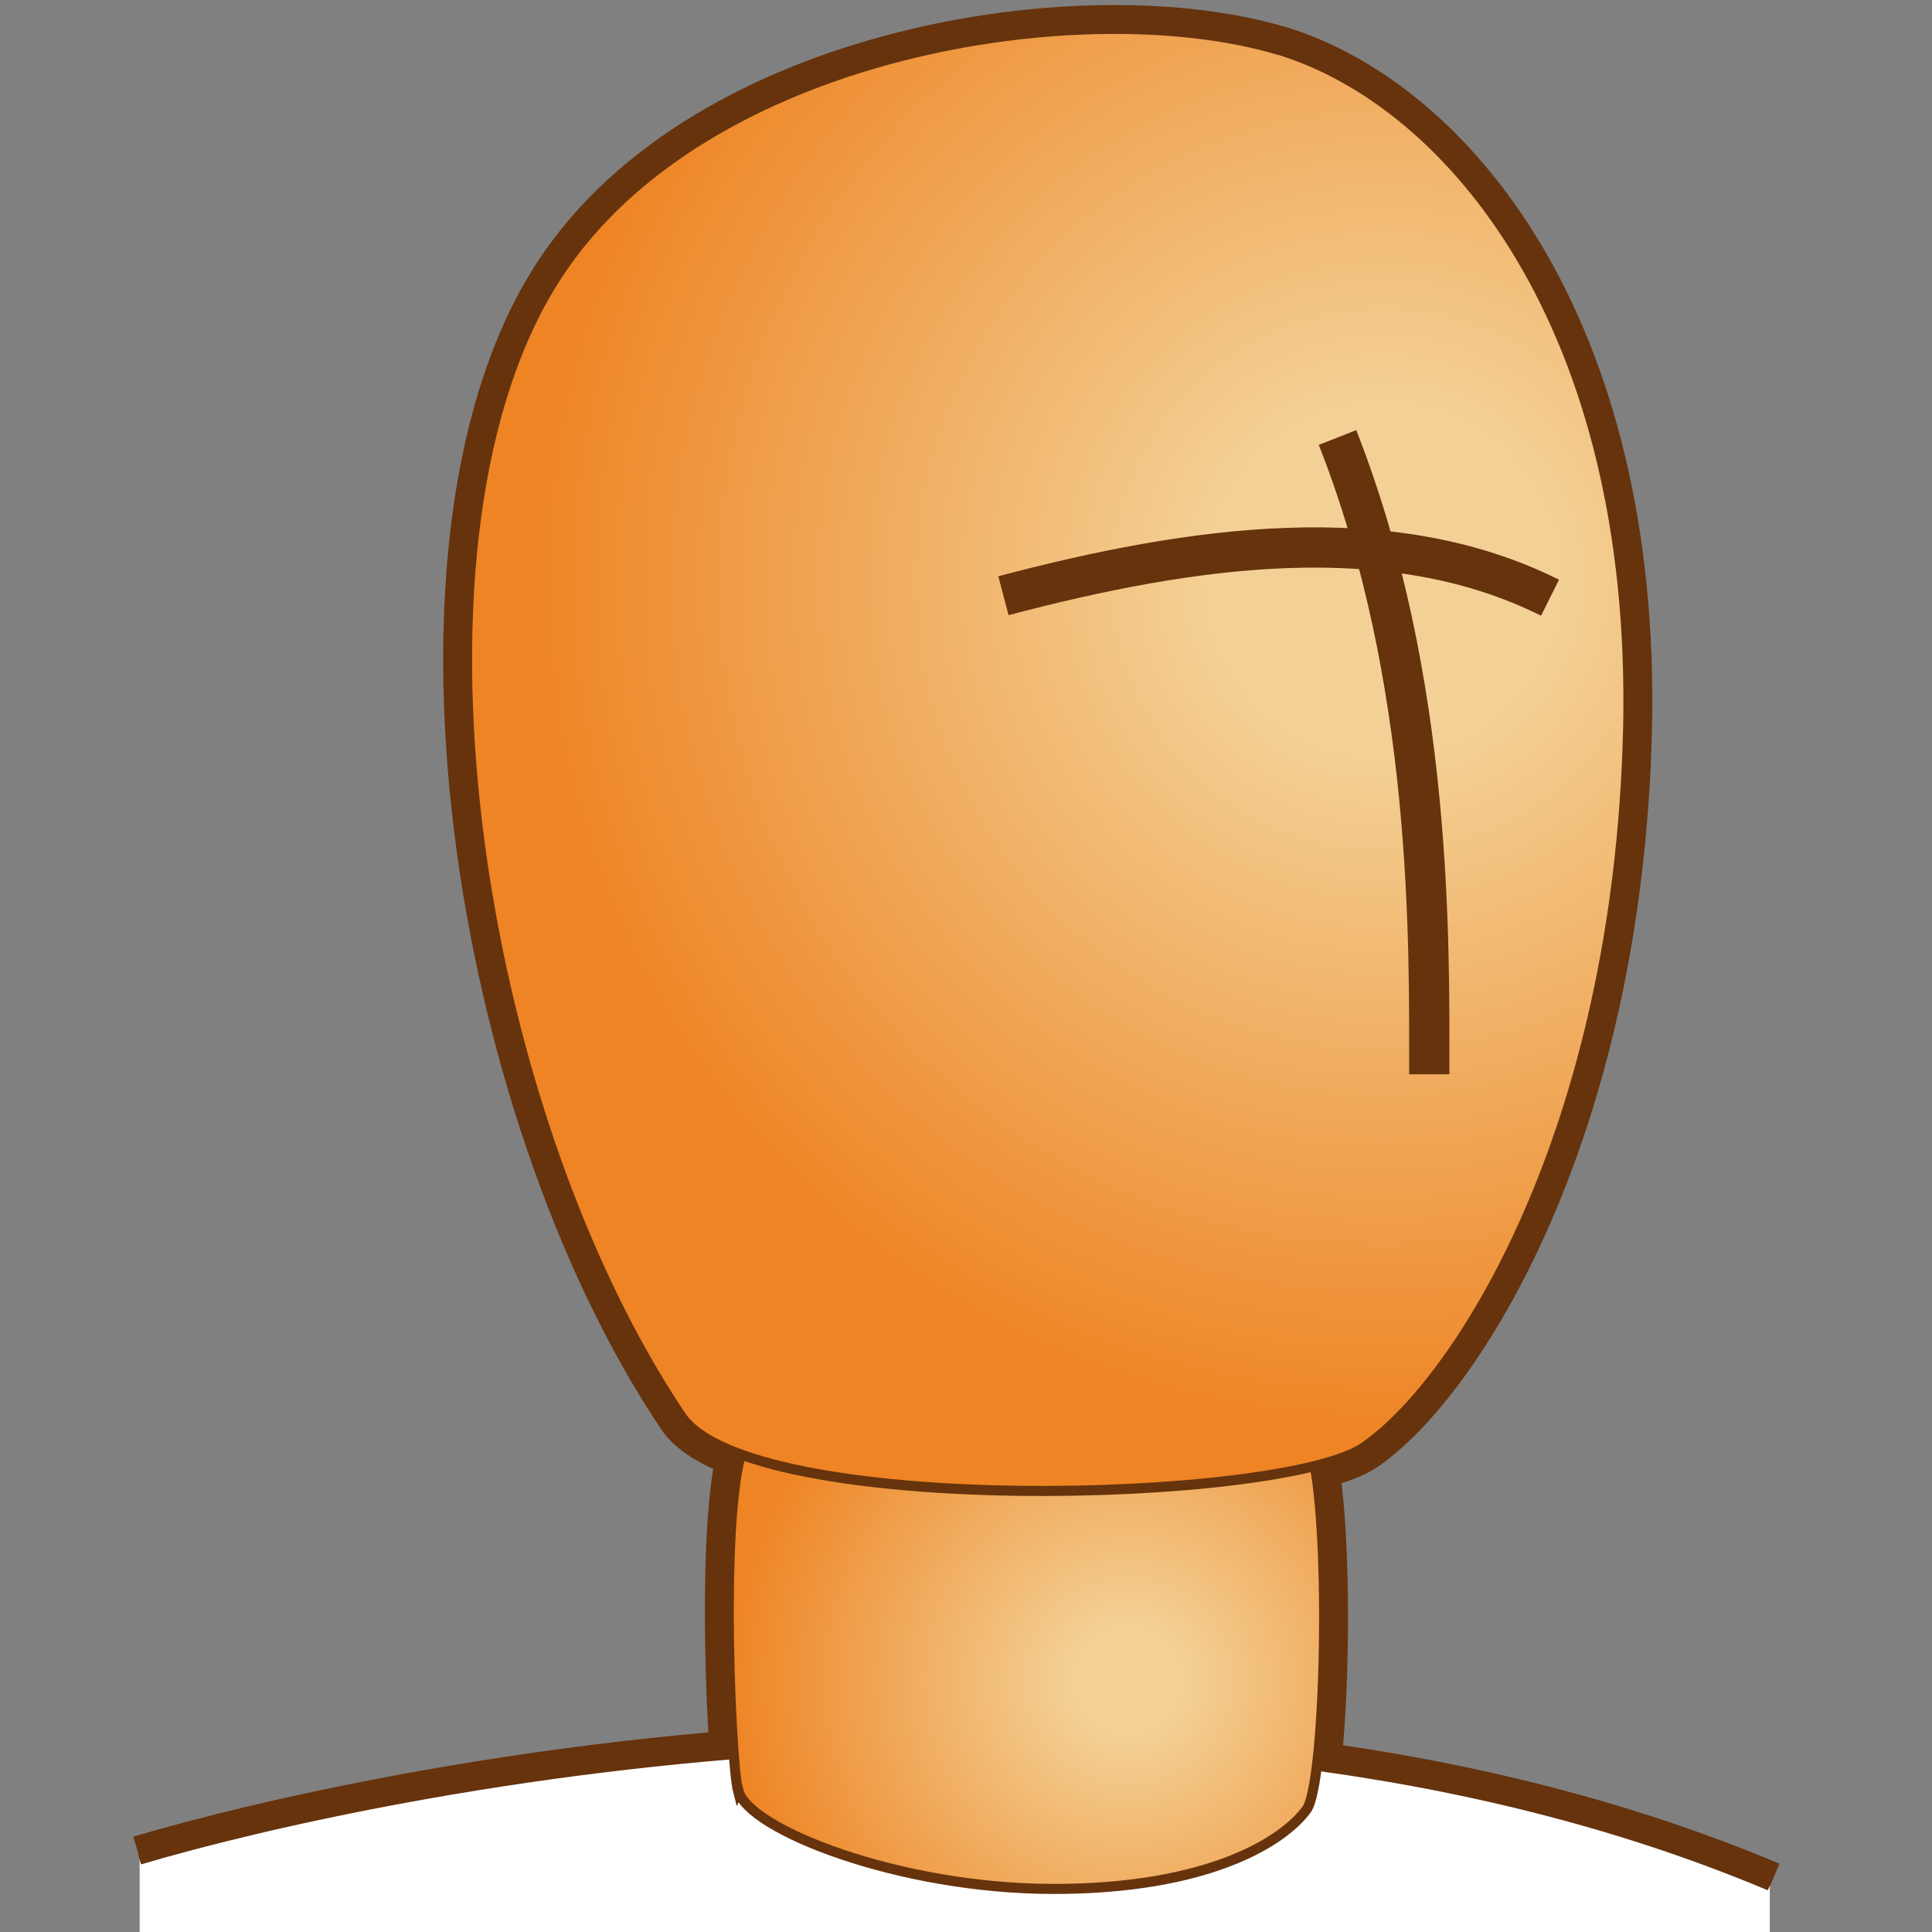 <svg xmlns="http://www.w3.org/2000/svg" width="48" height="48"><rect width="100%" height="100%" fill="#808080" stroke="none"/><defs><radialGradient id="a" cx="26.794" cy="41.145" r="9.826" gradientUnits="userSpaceOnUse" fy="41.145" fx="26.794" gradientTransform="matrix(1.012 0 0 1.012 .907 .11)"><stop offset="0" stop-color="#F3D196"/><stop offset=".129" stop-color="#F3D196"/><stop offset="1" stop-color="#EE8424"/></radialGradient><radialGradient id="b" cx="33.068" cy="14.128" r="21.012" gradientUnits="userSpaceOnUse" fy="14.128" fx="33.068" gradientTransform="matrix(1.012 0 0 1.012 .907 .11)"><stop offset="0" stop-color="#F3D196"/><stop offset=".197" stop-color="#F3D196"/><stop offset="1" stop-color="#EE8424"/></radialGradient></defs><g><g fill="none" stroke="#66330d" stroke-width="1.186"><path d="M3.48 46.2c6.07-1.8 25.23-5.78 40.5.65"/><path d="M18.35 44.5c.25.95 3.98 2.43 7.83 2.43s5.7-1.18 6.28-1.97c.55-.73.66-9-.13-9.4-1.2-.6-12.13-.8-13.64.06-.88.5-.56 8.1-.35 8.9z"/><path d="M31.78 1.24c4.25 1.3 8.9 6.85 8.67 16.88-.24 10.03-4.23 16.23-6.55 17.83-2 1.4-15.28 1.76-16.98-.77-5.17-7.7-7.3-21.95-3.05-28.38 3.66-5.56 13.08-7 17.9-5.56z"/></g><path fill="#fff" d="M43.97 48.15v-1.3C28.7 40.42 9.55 44.4 3.47 46.2v1.95h40.5z"/><path fill="#fff" stroke="#66330d" stroke-width=".25" d="M43.97 46.85C28.7 40.42 9.55 44.4 3.47 46.2"/><path fill="url(#a)" stroke="#66330d" stroke-width=".25" d="M18.35 44.5c.25.95 3.98 2.43 7.83 2.43s5.7-1.18 6.28-1.97c.55-.73.66-9-.13-9.4-1.2-.6-12.13-.8-13.64.06-.88.5-.56 8.1-.35 8.9z"/><path fill="url(#b)" stroke="#66330d" stroke-width=".25" d="M31.78 1.24c4.25 1.3 8.9 6.85 8.67 16.88-.24 10.03-4.23 16.23-6.55 17.83-2 1.4-15.28 1.76-16.98-.77-5.17-7.7-7.3-21.95-3.05-28.38 3.66-5.56 13.08-7 17.9-5.56z"/><path fill="none" stroke="#66330d" d="M33.23 10.87c2.38 6.04 2.28 12.6 2.28 15.82"/><path fill="none" stroke="#66330d" d="M24.93 14.8c4.7-1.24 9.6-1.94 13.58.05"/></g></svg>